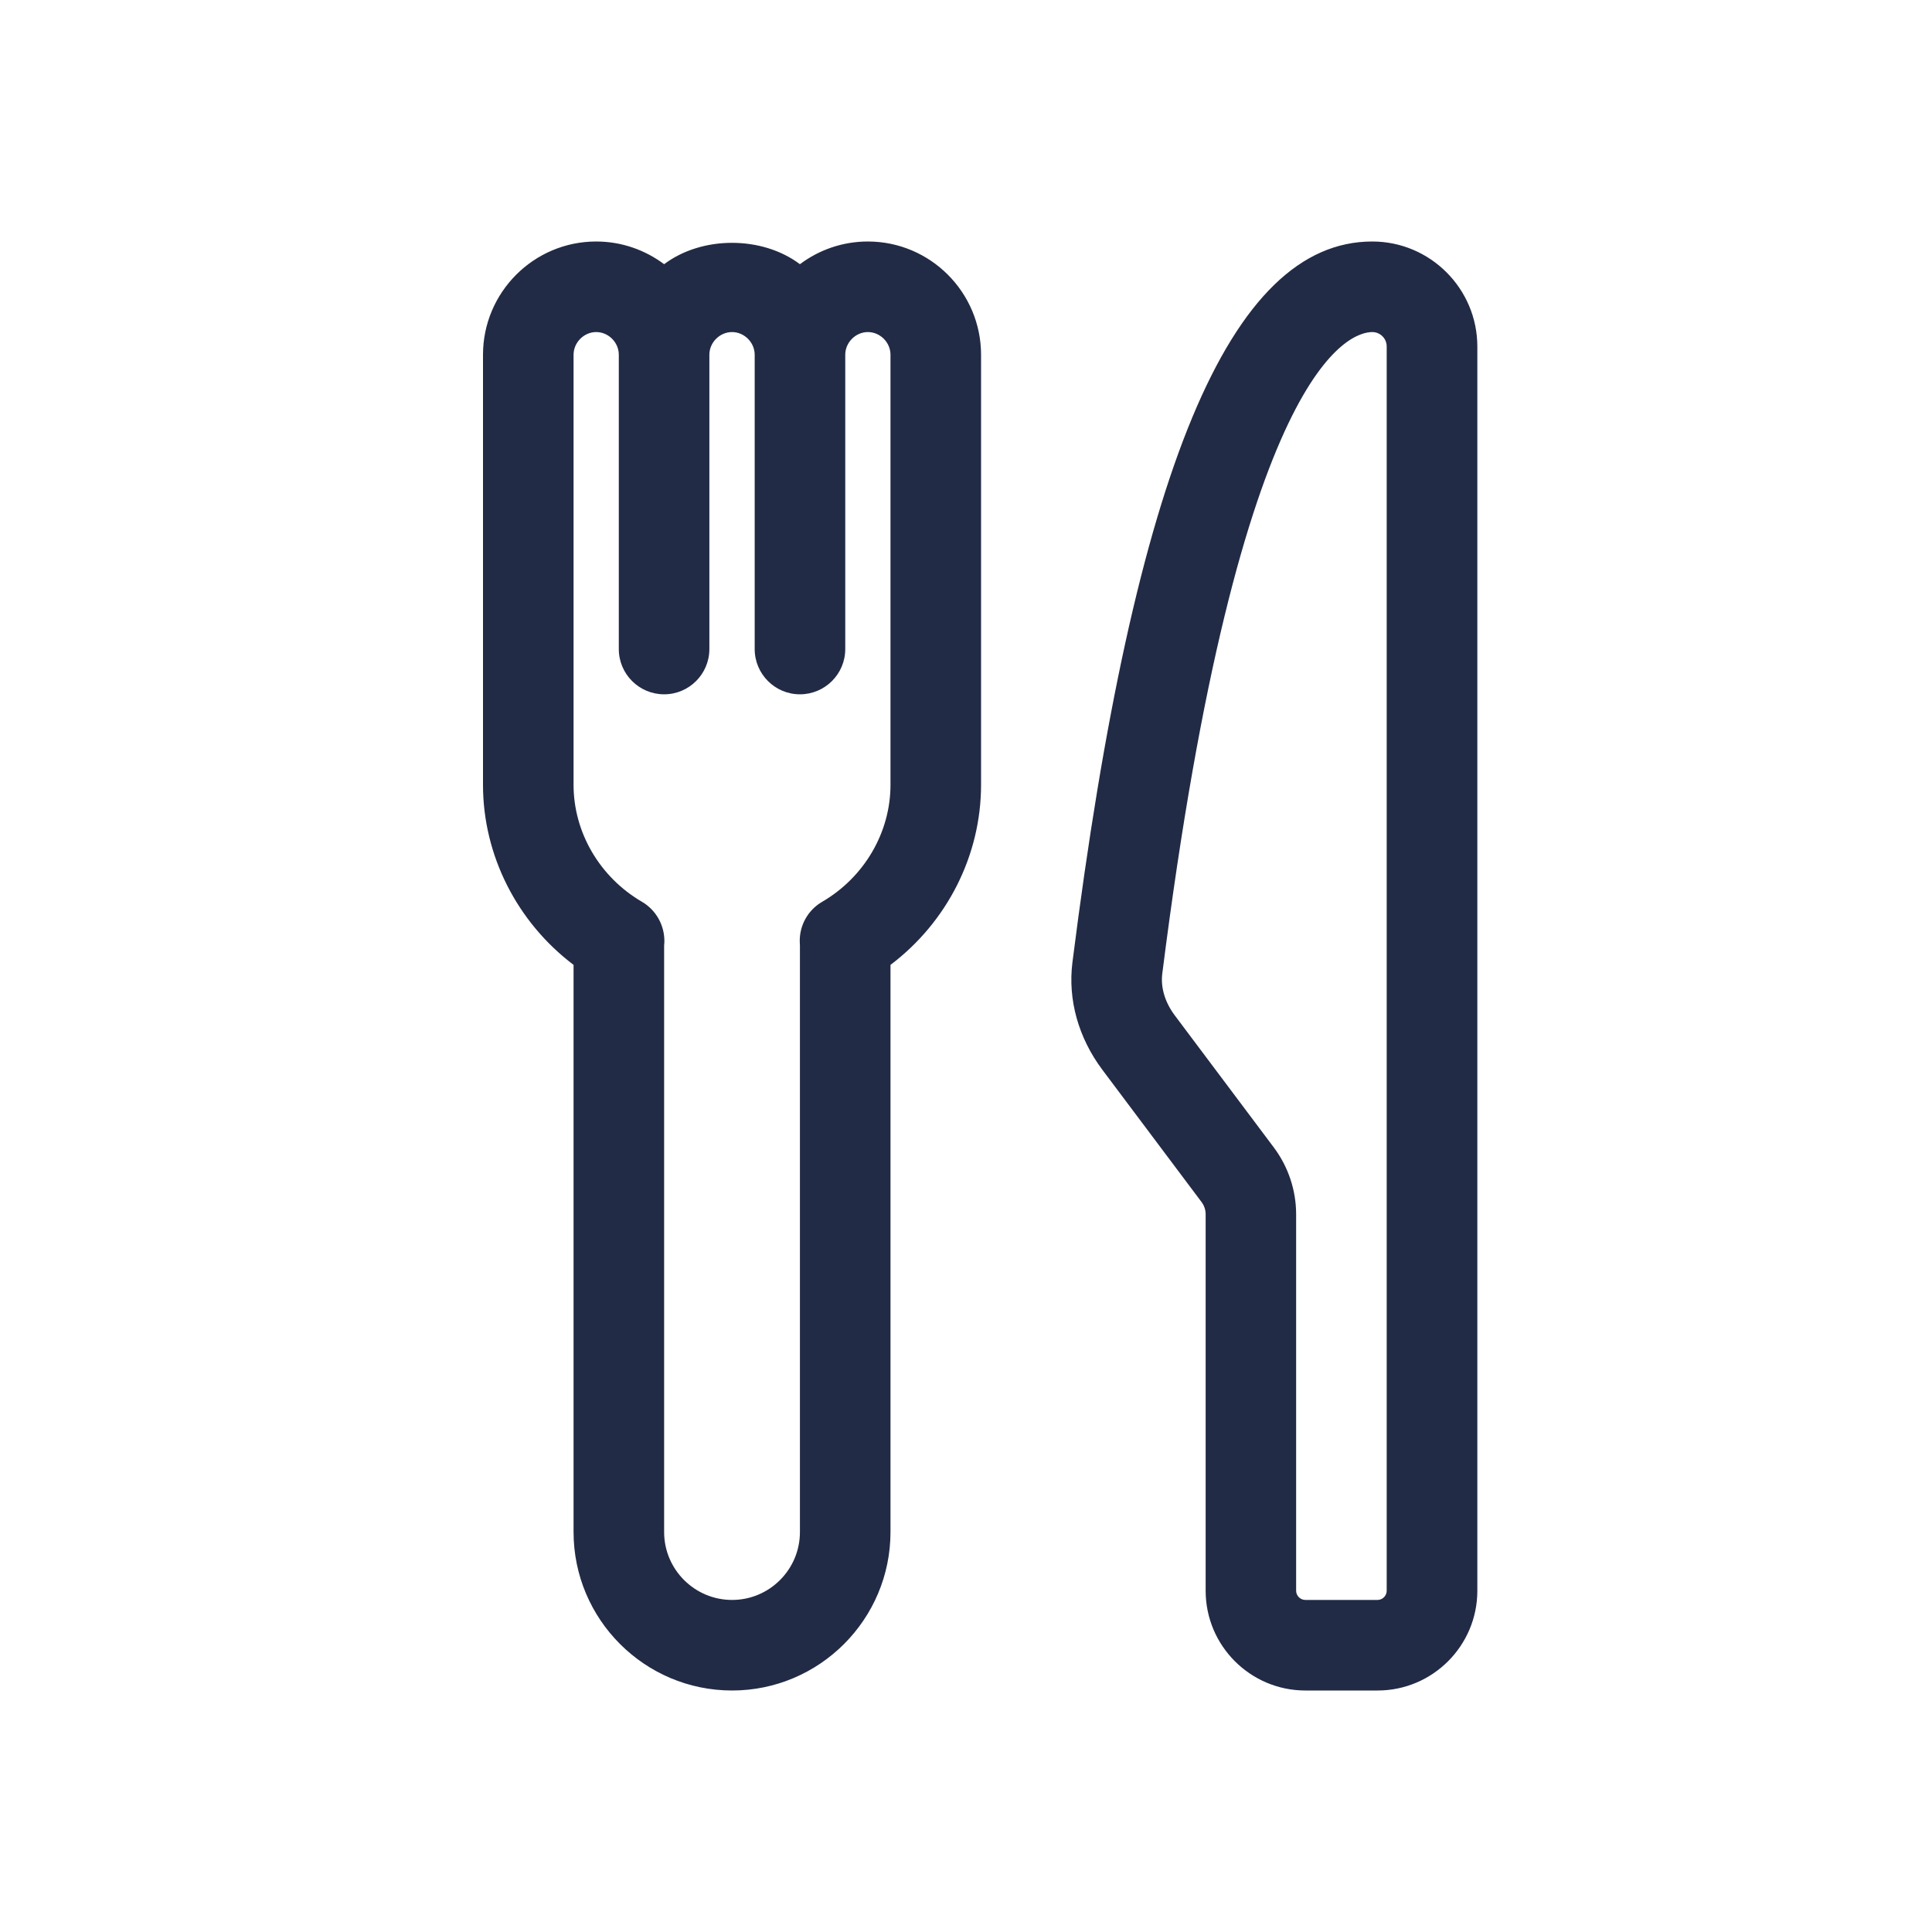 <svg width="24" height="24" viewBox="0 0 24 24" fill="none" xmlns="http://www.w3.org/2000/svg">
<path d="M17.113 21H16.216C15.532 21 14.977 20.444 14.977 19.761V15.084C14.977 15.03 14.959 14.976 14.926 14.932L13.693 13.288C13.396 12.891 13.264 12.418 13.322 11.956C14.094 5.846 15.277 3 17.047 3C17.766 3 18.352 3.586 18.352 4.305V19.761C18.352 20.444 17.796 21 17.113 21L17.113 21ZM17.047 4.125C16.779 4.125 15.397 4.509 14.438 12.097C14.417 12.268 14.472 12.451 14.593 12.613L15.826 14.257C16.004 14.495 16.101 14.788 16.101 15.084V19.761C16.101 19.823 16.153 19.875 16.216 19.875H17.112C17.175 19.875 17.226 19.823 17.226 19.761V4.305C17.227 4.206 17.146 4.125 17.047 4.125L17.047 4.125ZM8.25 8.625C7.939 8.625 7.687 8.373 7.687 8.063V4.406C7.687 4.096 7.939 3.844 8.25 3.844C8.56 3.844 8.812 4.096 8.812 4.406V8.063C8.812 8.373 8.56 8.625 8.25 8.625ZM9.937 8.625C9.627 8.625 9.375 8.373 9.375 8.063V4.406C9.375 4.096 9.627 3.844 9.937 3.844C10.248 3.844 10.5 4.096 10.5 4.406V8.063C10.5 8.373 10.248 8.625 9.937 8.625ZM9.094 21C8.008 21 7.125 20.117 7.125 19.031V11.986C6.424 11.456 6 10.627 6 9.75V4.407C6 3.631 6.631 3 7.406 3C7.722 3 8.015 3.106 8.25 3.282C8.72 2.928 9.467 2.928 9.937 3.282C10.173 3.105 10.465 3 10.781 3C11.556 3 12.187 3.631 12.187 4.407V9.75C12.187 10.627 11.764 11.456 11.062 11.986V19.031C11.062 20.117 10.179 21 9.094 21ZM8.25 11.748V19.031C8.25 19.497 8.629 19.875 9.094 19.875C9.559 19.875 9.937 19.497 9.937 19.031V11.747L9.935 11.702C9.929 11.497 10.036 11.305 10.214 11.202C10.737 10.897 11.062 10.34 11.062 9.75V4.407C11.062 4.254 10.934 4.125 10.781 4.125C10.629 4.125 10.5 4.254 10.5 4.407C10.5 4.717 10.248 4.969 9.937 4.969C9.627 4.969 9.375 4.717 9.375 4.407C9.375 4.254 9.246 4.125 9.094 4.125C8.941 4.125 8.812 4.254 8.812 4.407C8.812 4.717 8.56 4.969 8.25 4.969C7.939 4.969 7.687 4.717 7.687 4.407C7.687 4.254 7.559 4.125 7.406 4.125C7.254 4.125 7.125 4.254 7.125 4.407V9.75C7.125 10.341 7.451 10.897 7.974 11.202C8.152 11.306 8.258 11.498 8.253 11.703L8.25 11.748V11.748Z" fill="#222B45"/>
</svg>
